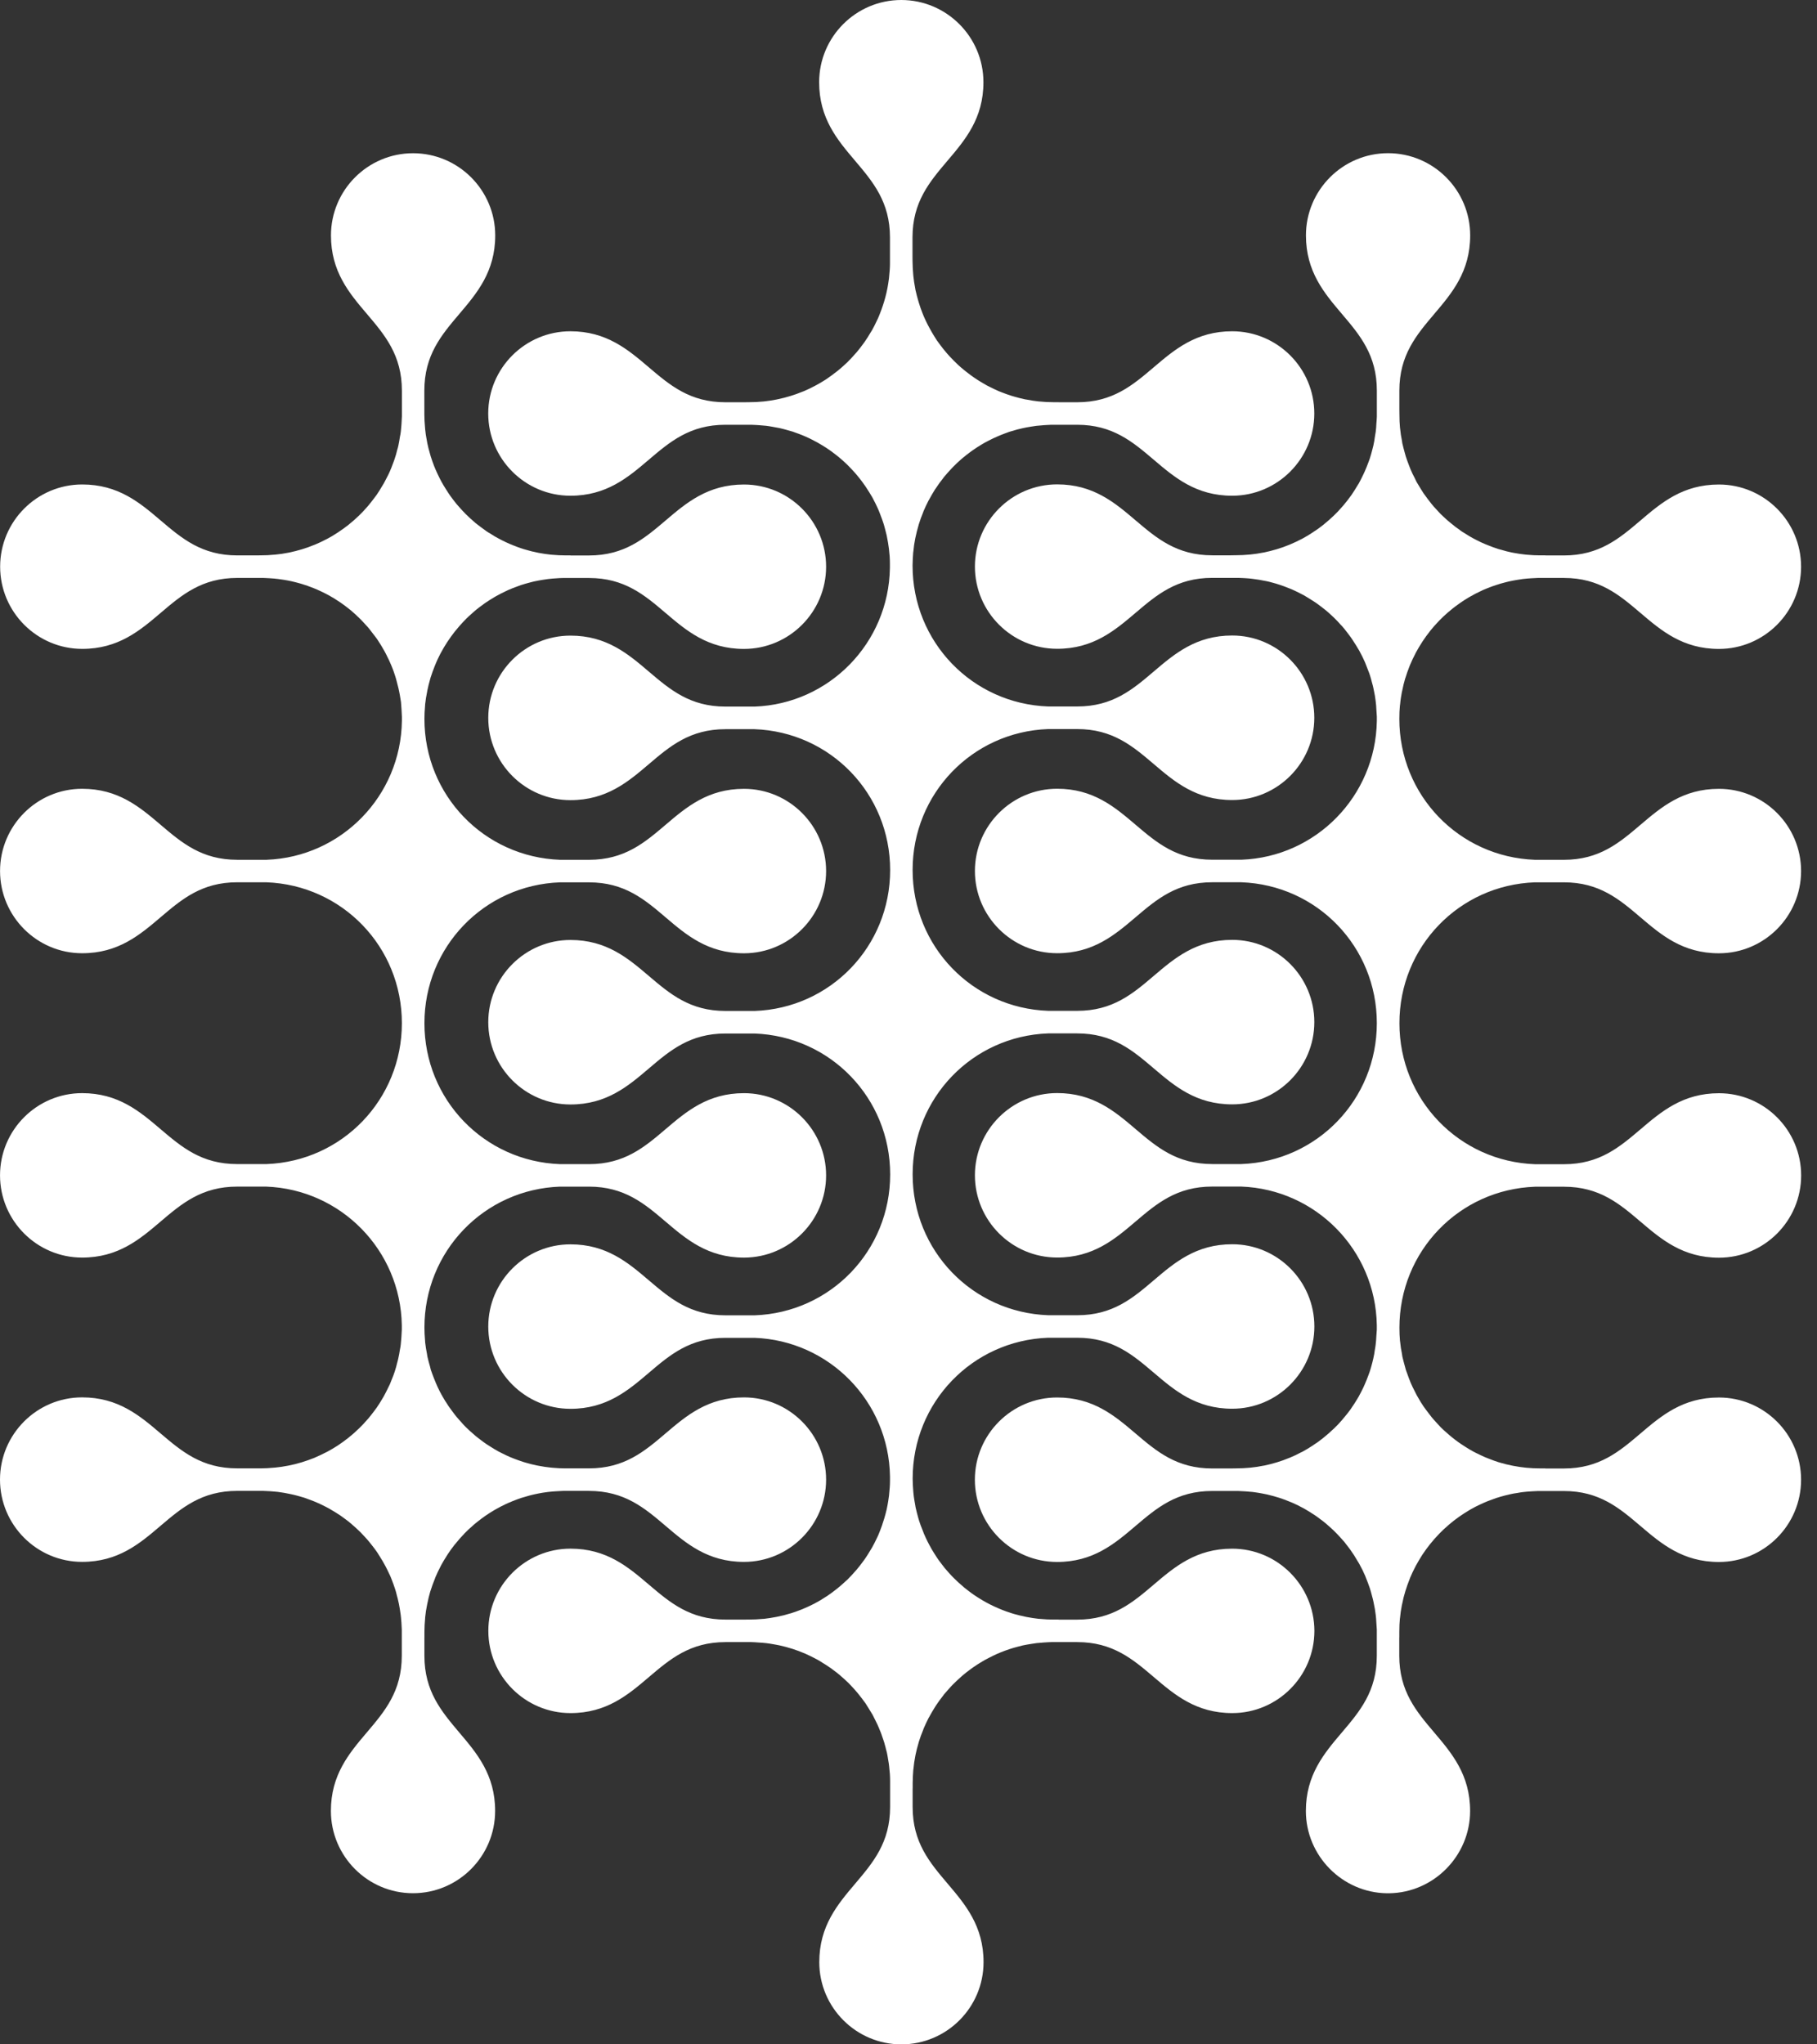 <svg width="80" height="90" viewBox="0 0 80 90" fill="none" xmlns="http://www.w3.org/2000/svg">
<rect x="0" y="0" width="80" height="90" fill="#333333" stroke="none"/>
<path d="M18.686 72.891V72.077H18.687V71.841C18.687 71.651 18.698 71.452 18.718 71.238L18.719 71.204C18.738 71.016 18.766 70.829 18.803 70.654L18.814 70.601C18.849 70.421 18.891 70.245 18.942 70.071L18.959 70.021C19.007 69.867 19.068 69.696 19.152 69.489L19.16 69.461C19.231 69.291 19.308 69.127 19.395 68.963L19.413 68.925C19.489 68.784 19.577 68.635 19.687 68.465L19.717 68.418C19.797 68.293 19.894 68.159 20.013 68.007L20.064 67.948C20.183 67.799 20.288 67.677 20.407 67.557L20.451 67.507C20.555 67.398 20.672 67.291 20.819 67.162L20.879 67.108C20.984 67.017 21.1 66.931 21.212 66.846L21.346 66.748C21.472 66.659 21.605 66.575 21.735 66.498L21.851 66.431C21.976 66.359 22.11 66.292 22.242 66.228L22.379 66.165C22.508 66.108 22.639 66.057 22.771 66.007L22.936 65.948C23.067 65.908 23.197 65.869 23.321 65.836L23.401 65.816C23.441 65.805 23.481 65.795 23.532 65.785C23.651 65.758 23.77 65.736 23.885 65.716L23.989 65.701C24.037 65.694 24.084 65.687 24.134 65.681C24.251 65.668 24.367 65.657 24.479 65.651L24.567 65.646C24.644 65.641 24.719 65.636 24.788 65.635H25.93C27.495 65.635 28.376 66.385 29.308 67.178C30.221 67.956 31.166 68.76 32.756 68.76C34.749 68.76 36.372 67.135 36.372 65.138C36.372 63.142 34.749 61.518 32.756 61.518C31.166 61.518 30.221 62.322 29.308 63.1C28.376 63.893 27.495 64.643 25.93 64.643H24.883C24.72 64.643 24.546 64.635 24.319 64.615L24.231 64.606C24.063 64.589 23.892 64.563 23.729 64.531L23.62 64.511C23.464 64.479 23.311 64.439 23.163 64.396L23.036 64.359C22.893 64.313 22.755 64.262 22.617 64.209L22.469 64.15C22.341 64.096 22.22 64.037 22.096 63.974C22.096 63.974 21.971 63.912 21.93 63.89C21.825 63.832 21.723 63.769 21.601 63.692C21.54 63.656 21.484 63.621 21.422 63.578C21.33 63.515 21.235 63.449 21.145 63.376L21.068 63.318C21.029 63.288 20.989 63.258 20.951 63.225C20.869 63.156 20.787 63.085 20.71 63.015L20.503 62.82C20.437 62.756 20.378 62.689 20.313 62.613C20.242 62.537 20.175 62.463 20.107 62.38C20.064 62.332 20.024 62.278 19.985 62.226L19.883 62.089C19.84 62.029 19.795 61.969 19.756 61.914C19.716 61.849 19.674 61.784 19.634 61.724L19.601 61.677C19.546 61.584 19.49 61.493 19.437 61.396C19.413 61.355 19.392 61.312 19.371 61.271L19.351 61.231C19.289 61.109 19.233 60.99 19.182 60.864L19.119 60.709C19.064 60.571 19.012 60.432 18.969 60.306L18.934 60.163C18.887 60.011 18.849 59.856 18.817 59.716L18.799 59.6C18.765 59.434 18.738 59.267 18.72 59.103L18.715 59.018C18.696 58.813 18.687 58.626 18.687 58.444C18.687 55.088 21.311 52.361 24.652 52.24H25.93C27.495 52.24 28.376 52.99 29.308 53.783C30.221 54.56 31.166 55.364 32.756 55.364C34.749 55.364 36.372 53.74 36.372 51.744C36.372 49.748 34.749 48.125 32.756 48.125C31.166 48.125 30.221 48.929 29.308 49.707C28.376 50.5 27.495 51.25 25.93 51.25H24.661C21.311 51.128 18.687 48.404 18.687 45.046C18.687 41.69 21.311 38.965 24.652 38.844H25.93C27.495 38.844 28.376 39.593 29.308 40.387C30.221 41.165 31.166 41.967 32.756 41.967C34.749 41.967 36.372 40.343 36.372 38.347C36.372 36.351 34.749 34.727 32.756 34.727C31.166 34.727 30.221 35.531 29.307 36.309C28.375 37.102 27.494 37.852 25.929 37.852H24.661C21.311 37.73 18.687 35.005 18.687 31.648C18.687 31.466 18.696 31.276 18.716 31.061L18.719 31.004C18.738 30.824 18.766 30.643 18.805 30.458L18.814 30.403C18.849 30.231 18.891 30.058 18.947 29.87L18.959 29.825C19.014 29.654 19.076 29.482 19.142 29.319L19.166 29.26C19.235 29.086 19.318 28.919 19.386 28.785L19.416 28.731C19.501 28.567 19.6 28.407 19.685 28.276L19.716 28.23C19.81 28.088 19.91 27.949 20.021 27.808L20.064 27.756C20.173 27.62 20.286 27.49 20.403 27.368L20.453 27.316C20.568 27.192 20.702 27.073 20.82 26.97L20.88 26.917C21.014 26.798 21.165 26.687 21.271 26.612L21.343 26.558C21.47 26.47 21.604 26.387 21.746 26.301L21.844 26.244C21.974 26.169 22.113 26.102 22.257 26.032L22.373 25.976C22.508 25.916 22.645 25.863 22.789 25.812L22.929 25.76C23.067 25.715 23.2 25.677 23.334 25.643L23.402 25.625C23.439 25.615 23.479 25.605 23.521 25.596C23.65 25.568 23.777 25.544 23.906 25.524C23.982 25.512 24.058 25.501 24.133 25.491C24.252 25.475 24.375 25.467 24.499 25.459C24.592 25.452 24.684 25.446 24.779 25.445H25.93C27.495 25.445 28.376 26.194 29.308 26.988C30.221 27.765 31.166 28.568 32.756 28.568C34.749 28.568 36.372 26.945 36.372 24.949C36.372 22.953 34.749 21.33 32.756 21.33C31.166 21.33 30.221 22.134 29.308 22.911C28.376 23.704 27.495 24.454 25.93 24.454H25.118V24.45H24.882C24.7 24.45 24.515 24.441 24.303 24.422L24.234 24.416C24.062 24.398 23.886 24.371 23.722 24.34L23.625 24.32C23.482 24.292 23.337 24.255 23.148 24.2L23.036 24.168C22.89 24.122 22.749 24.071 22.609 24.013L22.465 23.955C22.335 23.902 22.21 23.839 22.091 23.78L21.924 23.692C21.826 23.642 21.734 23.584 21.643 23.526L21.589 23.491C21.526 23.457 21.473 23.424 21.421 23.389C21.325 23.321 21.226 23.248 21.135 23.179L21.046 23.111C21.011 23.085 20.976 23.059 20.946 23.034C20.875 22.974 20.803 22.91 20.733 22.846L20.702 22.819C20.634 22.756 20.57 22.695 20.501 22.627C20.454 22.582 20.411 22.536 20.37 22.49L20.303 22.418C20.235 22.345 20.168 22.268 20.104 22.193C20.069 22.151 20.036 22.106 20.001 22.062L19.941 21.984C19.873 21.898 19.81 21.809 19.75 21.719C19.725 21.683 19.625 21.523 19.625 21.523C19.56 21.42 19.496 21.317 19.436 21.206C19.412 21.166 19.393 21.126 19.373 21.085L19.346 21.031C19.287 20.913 19.229 20.791 19.178 20.673L19.113 20.516C19.062 20.381 19.012 20.245 18.969 20.108L18.928 19.963C18.884 19.816 18.846 19.666 18.816 19.521L18.794 19.398C18.759 19.226 18.734 19.06 18.721 18.91L18.713 18.812C18.694 18.61 18.684 18.425 18.684 18.251L18.683 17.2C18.683 15.635 19.431 14.754 20.224 13.82C21.001 12.905 21.804 11.958 21.804 10.365C21.804 8.37 20.181 6.746 18.186 6.746C16.192 6.746 14.572 8.37 14.572 10.365C14.572 11.958 15.375 12.905 16.154 13.82C16.946 14.753 17.695 15.635 17.695 17.199V18.331L17.678 18.646L17.671 18.741C17.664 18.825 17.658 18.909 17.648 18.997C17.639 19.074 17.626 19.151 17.606 19.242C17.588 19.364 17.567 19.486 17.542 19.605C17.529 19.67 17.512 19.734 17.488 19.81L17.473 19.869C17.446 19.975 17.418 20.081 17.379 20.192C17.366 20.233 17.352 20.27 17.338 20.309L17.276 20.475C17.24 20.568 17.206 20.66 17.166 20.748L17.104 20.883L17.05 20.99C16.999 21.089 16.95 21.187 16.9 21.276L16.827 21.396C16.751 21.53 16.667 21.662 16.585 21.782L16.524 21.865L16.45 21.962C16.374 22.061 16.3 22.159 16.22 22.253L16.166 22.316C16.057 22.443 15.941 22.566 15.822 22.681L15.77 22.731C15.645 22.852 15.517 22.963 15.377 23.076L15.341 23.107C15.2 23.215 15.056 23.322 14.909 23.419L14.865 23.448C14.687 23.565 14.544 23.65 14.407 23.721L14.367 23.741C14.179 23.839 14.021 23.912 13.875 23.973L13.832 23.989C13.647 24.066 13.477 24.126 13.311 24.176L13.276 24.187C13.093 24.241 12.91 24.288 12.734 24.324L12.693 24.332C12.499 24.371 12.315 24.398 12.132 24.415L12.087 24.418C11.884 24.439 11.684 24.448 11.495 24.448L11.259 24.451H10.447C8.884 24.451 8.004 23.703 7.071 22.91C6.157 22.132 5.211 21.328 3.62 21.328C1.626 21.328 0.006 22.951 0.006 24.947C0.006 26.943 1.628 28.566 3.62 28.566C5.211 28.566 6.157 27.762 7.071 26.984C8.003 26.191 8.884 25.442 10.447 25.442H11.595C11.671 25.445 11.754 25.449 11.834 25.454L11.902 25.458C12.013 25.465 12.126 25.473 12.243 25.489C12.33 25.499 12.406 25.511 12.508 25.527C12.619 25.546 12.732 25.565 12.844 25.591C12.903 25.603 12.959 25.617 13.015 25.633L13.092 25.653C13.201 25.682 13.307 25.712 13.417 25.75C13.501 25.776 13.584 25.806 13.661 25.836C13.765 25.875 13.868 25.913 13.967 25.958C14.022 25.981 14.074 26.006 14.128 26.032L14.212 26.072C14.297 26.111 14.377 26.155 14.457 26.198L14.488 26.214L14.72 26.349L14.763 26.378C14.839 26.426 14.917 26.476 14.989 26.524C15.031 26.552 15.073 26.583 15.114 26.614L15.206 26.681C15.29 26.745 15.374 26.811 15.448 26.87L15.659 27.057C15.733 27.125 15.806 27.196 15.875 27.264C15.94 27.332 16.005 27.399 16.071 27.472L16.094 27.498C16.154 27.562 16.211 27.625 16.268 27.696C16.327 27.768 16.384 27.843 16.446 27.929C16.509 28.007 16.564 28.082 16.614 28.152C16.668 28.237 16.723 28.323 16.775 28.404C16.824 28.488 16.874 28.57 16.922 28.657C16.97 28.741 17.015 28.83 17.059 28.925C17.102 29.008 17.143 29.093 17.183 29.188C17.224 29.278 17.261 29.372 17.294 29.456L17.336 29.572C17.355 29.624 17.373 29.677 17.392 29.739C17.417 29.81 17.436 29.882 17.455 29.955L17.476 30.034C17.503 30.129 17.526 30.22 17.548 30.317C17.562 30.375 17.573 30.433 17.584 30.492C17.592 30.538 17.6 30.583 17.607 30.614C17.614 30.666 17.654 30.901 17.654 30.901C17.654 30.901 17.672 31.152 17.678 31.221L17.695 31.555V31.737C17.648 35.044 15.027 37.729 11.736 37.851H10.444C8.882 37.851 8.002 37.101 7.069 36.308C6.155 35.53 5.209 34.725 3.616 34.725C1.623 34.725 0.002 36.349 0.002 38.345C0.002 40.341 1.624 41.965 3.616 41.965C5.207 41.965 6.153 41.161 7.068 40.383C7.999 39.591 8.88 38.841 10.443 38.841H11.722C15.07 38.963 17.694 41.687 17.694 45.044C17.694 48.398 15.072 51.123 11.734 51.247H10.442C8.879 51.247 7.999 50.499 7.066 49.706C6.152 48.928 5.206 48.124 3.615 48.124C1.622 48.124 0.001 49.747 0.001 51.743C0.001 53.739 1.623 55.363 3.615 55.363C5.206 55.363 6.152 54.559 7.066 53.781C7.998 52.989 8.879 52.239 10.442 52.239H11.721C15.013 52.361 17.636 55.043 17.691 58.34V58.534L17.675 58.827L17.668 58.929C17.66 59.018 17.655 59.107 17.644 59.197C17.637 59.267 17.624 59.334 17.606 59.427C17.588 59.553 17.564 59.678 17.535 59.807C17.521 59.868 17.508 59.927 17.486 60C17.455 60.129 17.421 60.26 17.379 60.382L17.323 60.543L17.286 60.636C17.246 60.741 17.206 60.845 17.165 60.94L17.097 61.078C17.032 61.217 16.962 61.35 16.895 61.474L16.828 61.587C16.749 61.724 16.664 61.855 16.581 61.976L16.49 62.099C16.399 62.218 16.313 62.334 16.22 62.443L16.156 62.514C16.054 62.632 15.941 62.755 15.82 62.872L15.759 62.929C15.629 63.055 15.505 63.165 15.373 63.268L15.329 63.305C15.191 63.413 15.048 63.517 14.904 63.614L14.86 63.644C14.711 63.739 14.559 63.83 14.407 63.911L14.355 63.936C14.193 64.02 14.034 64.096 13.865 64.168L13.828 64.184C13.655 64.252 13.484 64.313 13.313 64.366L13.261 64.382C13.082 64.436 12.909 64.48 12.733 64.514L12.678 64.525C12.499 64.56 12.32 64.587 12.136 64.606L12.07 64.611C11.854 64.632 11.663 64.642 11.488 64.642H10.441C8.878 64.642 7.998 63.893 7.065 63.1C6.151 62.322 5.205 61.517 3.614 61.517C1.62 61.517 0 63.142 0 65.137C0 67.134 1.622 68.759 3.614 68.759C5.205 68.759 6.151 67.954 7.065 67.175C7.997 66.382 8.878 65.634 10.441 65.634H11.58C11.644 65.635 11.71 65.64 11.776 65.643L11.91 65.65C12.014 65.657 12.125 65.667 12.225 65.677C12.29 65.686 12.353 65.695 12.418 65.706L12.51 65.72L12.621 65.741C12.688 65.753 12.756 65.766 12.829 65.783C12.924 65.802 13.013 65.826 13.102 65.85L13.193 65.875C13.263 65.895 13.333 65.914 13.398 65.935C13.49 65.966 13.58 65.999 13.674 66.036C13.769 66.07 13.862 66.108 13.954 66.149C14.043 66.187 14.127 66.226 14.218 66.272C14.306 66.314 14.394 66.359 14.48 66.407C14.563 66.453 14.645 66.503 14.726 66.552L14.766 66.577C14.837 66.621 14.909 66.665 14.979 66.713C15.044 66.757 15.106 66.803 15.171 66.852L15.216 66.886C15.291 66.94 15.367 66.998 15.439 67.061C15.517 67.126 15.589 67.191 15.66 67.255L15.701 67.293C15.758 67.346 15.816 67.398 15.87 67.453C15.937 67.522 16.007 67.595 16.076 67.672C16.139 67.741 16.202 67.81 16.259 67.881C16.322 67.959 16.386 68.039 16.448 68.121C16.504 68.196 16.56 68.269 16.611 68.345C16.654 68.411 16.696 68.48 16.738 68.548L16.775 68.609C16.823 68.685 16.87 68.761 16.916 68.85C16.966 68.936 17.013 69.025 17.059 69.123C17.102 69.207 17.141 69.288 17.177 69.369C17.219 69.465 17.257 69.565 17.292 69.66L17.328 69.758C17.346 69.81 17.366 69.863 17.387 69.93C17.421 70.027 17.448 70.125 17.474 70.241C17.499 70.326 17.521 70.41 17.541 70.511C17.559 70.579 17.571 70.648 17.583 70.718L17.603 70.83C17.617 70.919 17.631 71.009 17.643 71.098C17.654 71.181 17.659 71.264 17.666 71.347L17.674 71.428L17.69 71.737V72.89C17.69 74.455 16.941 75.337 16.149 76.27C15.372 77.185 14.569 78.131 14.569 79.723C14.569 81.72 16.19 83.346 18.183 83.346C20.177 83.346 21.8 81.722 21.8 79.723C21.8 78.131 20.997 77.185 20.22 76.27C19.433 75.338 18.686 74.456 18.686 72.891Z" fill="white"/>
<path d="M67.58 38.843H68.856C70.417 38.843 71.297 39.591 72.229 40.384C73.143 41.162 74.089 41.967 75.681 41.967C77.676 41.967 79.299 40.343 79.299 38.347C79.299 36.351 77.676 34.727 75.681 34.727C74.089 34.727 73.144 35.532 72.229 36.31C71.297 37.103 70.417 37.852 68.856 37.852H67.585C64.236 37.73 61.611 35.005 61.611 31.648C61.611 31.425 61.619 31.237 61.636 31.069L61.645 31.006C61.662 30.804 61.696 30.611 61.723 30.465L61.737 30.408C61.773 30.22 61.818 30.038 61.867 29.875L61.884 29.827C61.93 29.675 61.987 29.513 62.068 29.307L62.084 29.27C62.148 29.113 62.225 28.95 62.323 28.763L62.334 28.738C62.418 28.582 62.512 28.425 62.615 28.265L62.635 28.234C62.737 28.079 62.843 27.933 62.954 27.794L62.978 27.761C63.086 27.626 63.201 27.497 63.331 27.361L63.369 27.32C63.48 27.204 63.605 27.087 63.738 26.972L63.802 26.918C63.934 26.802 64.061 26.704 64.195 26.611L64.269 26.557C64.397 26.465 64.532 26.381 64.664 26.302L64.768 26.243C64.898 26.167 65.035 26.099 65.178 26.032L65.296 25.974C65.43 25.915 65.569 25.863 65.702 25.813L65.863 25.758C65.989 25.714 66.123 25.677 66.254 25.643L66.337 25.622C66.371 25.612 66.405 25.604 66.443 25.596C66.572 25.567 66.7 25.544 66.823 25.524L67.056 25.489C67.174 25.474 67.294 25.466 67.422 25.457C67.515 25.45 67.611 25.445 67.704 25.443H68.856C70.417 25.443 71.297 26.192 72.229 26.985C73.143 27.763 74.089 28.568 75.681 28.568C77.676 28.568 79.299 26.945 79.299 24.949C79.299 22.953 77.676 21.33 75.681 21.33C74.089 21.33 73.144 22.134 72.23 22.912C71.298 23.704 70.418 24.453 68.857 24.453H68.04V24.449H67.803C67.625 24.449 67.437 24.44 67.23 24.421L67.162 24.415C66.987 24.397 66.814 24.37 66.647 24.339L66.549 24.32C66.405 24.291 66.253 24.252 66.076 24.198L65.963 24.168C65.819 24.122 65.68 24.071 65.538 24.013L65.394 23.956C65.264 23.903 65.14 23.843 65.02 23.781L64.854 23.695C64.768 23.65 64.685 23.598 64.602 23.547L64.35 23.39C64.254 23.322 64.156 23.251 64.067 23.183L64.023 23.148C63.974 23.111 63.925 23.072 63.869 23.024C63.803 22.972 63.739 22.914 63.673 22.857L63.557 22.75C63.515 22.711 63.472 22.673 63.431 22.63C63.374 22.574 63.324 22.516 63.272 22.459L63.217 22.4C63.155 22.333 63.092 22.267 63.033 22.19C63 22.149 62.865 21.974 62.865 21.974C62.8 21.888 62.736 21.802 62.674 21.713C62.64 21.663 62.61 21.613 62.58 21.563L62.559 21.53C62.49 21.42 62.424 21.311 62.368 21.214L62.28 21.03C62.212 20.909 62.156 20.782 62.107 20.668L62.049 20.521C61.995 20.382 61.941 20.239 61.897 20.101L61.863 19.981C61.819 19.823 61.776 19.663 61.743 19.519L61.727 19.409C61.689 19.226 61.663 19.059 61.648 18.89L61.639 18.822C61.622 18.646 61.615 18.458 61.615 18.249L61.612 18.012V17.198C61.612 15.633 62.36 14.752 63.151 13.818C63.928 12.903 64.73 11.956 64.73 10.363C64.73 8.367 63.108 6.744 61.114 6.744C59.12 6.744 57.499 8.367 57.499 10.363C57.499 11.957 58.303 12.903 59.08 13.818C59.873 14.751 60.621 15.633 60.621 17.197V18.335L60.619 18.377C60.614 18.459 60.611 18.541 60.601 18.639C60.597 18.759 60.587 18.879 60.572 19.001C60.563 19.072 60.552 19.142 60.534 19.232C60.52 19.357 60.494 19.488 60.469 19.608L60.422 19.794C60.388 19.931 60.35 20.061 60.31 20.187L60.253 20.343C60.201 20.481 60.149 20.618 60.089 20.751L60.029 20.88C59.965 21.019 59.893 21.156 59.828 21.278L59.764 21.38C59.68 21.519 59.595 21.658 59.509 21.783L59.453 21.859C59.354 21.994 59.254 22.126 59.147 22.25L59.092 22.311C58.973 22.452 58.859 22.573 58.74 22.684L58.699 22.724C58.572 22.846 58.439 22.96 58.299 23.075L58.27 23.1C58.144 23.199 57.993 23.314 57.823 23.42L57.791 23.443C57.65 23.538 57.495 23.63 57.336 23.716L57.295 23.736C57.145 23.815 56.981 23.892 56.799 23.969L56.762 23.984C56.584 24.058 56.41 24.12 56.237 24.171L56.203 24.182C56.013 24.237 55.834 24.284 55.664 24.319L55.615 24.327C55.431 24.364 55.243 24.392 55.06 24.41L55.016 24.414C54.806 24.434 54.612 24.443 54.424 24.443L54.188 24.447H53.374C51.811 24.447 50.928 23.697 49.995 22.905C49.081 22.127 48.135 21.324 46.545 21.324C44.549 21.324 42.924 22.948 42.924 24.943C42.924 26.939 44.548 28.562 46.545 28.562C48.135 28.562 49.08 27.758 49.995 26.982C50.928 26.188 51.809 25.439 53.374 25.439H54.52C54.599 25.44 54.677 25.446 54.755 25.449L54.825 25.453C54.939 25.46 55.05 25.468 55.165 25.485C55.255 25.495 55.346 25.508 55.432 25.523C55.542 25.541 55.651 25.562 55.767 25.586C55.837 25.599 55.904 25.617 55.968 25.635L56.018 25.648C56.126 25.677 56.231 25.707 56.344 25.745C56.407 25.765 56.469 25.787 56.53 25.81L56.596 25.835C56.696 25.872 56.795 25.91 56.883 25.948C56.883 25.948 57.088 26.044 57.133 26.066C57.227 26.113 57.325 26.163 57.409 26.207L57.463 26.239C57.522 26.274 57.583 26.31 57.652 26.355C57.716 26.392 57.776 26.431 57.838 26.472L57.916 26.523C57.976 26.562 58.031 26.604 58.088 26.647L58.133 26.681C58.214 26.743 58.297 26.807 58.374 26.868C58.444 26.926 58.512 26.986 58.588 27.058C58.662 27.122 58.729 27.187 58.805 27.265C58.863 27.32 58.911 27.373 58.961 27.428L59 27.472C59.067 27.542 59.132 27.612 59.191 27.685C59.229 27.731 59.266 27.78 59.302 27.828L59.42 27.984C59.46 28.038 59.501 28.092 59.538 28.15C59.595 28.234 59.649 28.319 59.701 28.404L59.766 28.512C59.794 28.556 59.822 28.601 59.847 28.647C59.884 28.715 59.919 28.783 59.955 28.854L59.988 28.918C60.026 29.006 60.066 29.092 60.104 29.169C60.144 29.267 60.182 29.366 60.226 29.483C60.26 29.562 60.288 29.643 60.316 29.726C60.349 29.827 60.377 29.93 60.404 30.041L60.415 30.079C60.435 30.151 60.455 30.223 60.47 30.3C60.494 30.411 60.516 30.525 60.534 30.622L60.552 30.746C60.56 30.797 60.567 30.848 60.573 30.901C60.586 31.012 60.597 31.121 60.6 31.239C60.6 31.239 60.615 31.47 60.62 31.543V31.743C60.566 35.045 57.943 37.728 54.658 37.848H53.374C51.811 37.848 50.928 37.099 49.995 36.305C49.081 35.527 48.135 34.723 46.545 34.723C44.549 34.723 42.924 36.348 42.924 38.344C42.924 40.339 44.548 41.964 46.545 41.964C48.135 41.964 49.08 41.16 49.995 40.383C50.928 39.59 51.809 38.84 53.374 38.84H54.65C57.998 38.962 60.62 41.686 60.62 45.043C60.62 48.397 57.997 51.122 54.658 51.246H53.374C51.811 51.246 50.928 50.497 49.995 49.703C49.081 48.925 48.135 48.121 46.545 48.121C44.549 48.121 42.924 49.745 42.924 51.74C42.924 53.736 44.548 55.361 46.545 55.361C48.135 55.361 49.08 54.557 49.995 53.779C50.928 52.985 51.809 52.237 53.374 52.237H54.649C57.941 52.359 60.565 55.039 60.619 58.338V58.53L60.617 58.569C60.612 58.654 60.608 58.737 60.598 58.837C60.593 58.955 60.584 59.074 60.568 59.198C60.561 59.272 60.548 59.34 60.532 59.43C60.517 59.558 60.492 59.683 60.465 59.805C60.457 59.845 60.419 59.995 60.419 59.995C60.385 60.129 60.347 60.261 60.306 60.387L60.249 60.543C60.199 60.682 60.145 60.816 60.085 60.951L60.029 61.077C59.961 61.218 59.893 61.352 59.823 61.479L59.762 61.582C59.678 61.721 59.594 61.855 59.502 61.985L59.451 62.061C59.353 62.192 59.254 62.322 59.14 62.451L59.087 62.515C58.98 62.642 58.864 62.764 58.745 62.877L58.69 62.927C58.544 63.066 58.421 63.173 58.295 63.273L58.257 63.306C58.107 63.426 57.969 63.527 57.819 63.621L57.791 63.642C57.648 63.736 57.49 63.83 57.345 63.91L57.287 63.936C57.123 64.026 56.955 64.104 56.798 64.169L56.755 64.185C56.587 64.256 56.412 64.318 56.238 64.371L56.198 64.383C56.04 64.433 55.862 64.477 55.668 64.519L55.615 64.527C55.435 64.564 55.253 64.591 55.06 64.611L55.014 64.615C54.82 64.633 54.626 64.643 54.422 64.643L54.186 64.647H53.372C51.808 64.647 50.926 63.897 49.993 63.104C49.079 62.326 48.133 61.522 46.543 61.522C44.547 61.522 42.922 63.146 42.922 65.142C42.922 67.139 44.546 68.763 46.543 68.763C48.133 68.763 49.078 67.959 49.993 67.181C50.926 66.388 51.807 65.638 53.372 65.638H54.508C54.573 65.64 54.639 65.643 54.704 65.648L54.838 65.655C54.947 65.662 55.054 65.671 55.155 65.682C55.226 65.691 55.297 65.702 55.369 65.713L55.438 65.724L55.533 65.741C55.607 65.754 55.679 65.769 55.757 65.785C55.842 65.803 55.919 65.824 56.026 65.852L56.092 65.87C56.171 65.893 56.25 65.914 56.331 65.941C56.413 65.968 56.497 65.998 56.592 66.032L56.662 66.061C56.736 66.089 56.812 66.12 56.885 66.15L57.131 66.263C57.131 66.263 57.356 66.379 57.408 66.407C57.471 66.444 57.649 66.55 57.649 66.55C57.649 66.55 57.838 66.669 57.91 66.718C57.98 66.765 58.047 66.816 58.139 66.886C58.217 66.942 58.295 67.002 58.368 67.063C58.435 67.121 58.501 67.18 58.588 67.257C58.66 67.322 58.728 67.386 58.803 67.462C58.859 67.515 58.91 67.572 58.961 67.627C58.961 67.627 59.154 67.841 59.189 67.88C59.251 67.959 59.313 68.04 59.378 68.126C59.434 68.198 59.486 68.269 59.538 68.35C59.596 68.432 59.651 68.517 59.701 68.606L59.767 68.715C59.795 68.759 59.822 68.802 59.845 68.843C59.879 68.903 59.909 68.964 59.941 69.027L59.987 69.114C60.025 69.203 60.066 69.289 60.103 69.366C60.127 69.422 60.224 69.674 60.224 69.674C60.256 69.754 60.286 69.84 60.313 69.922C60.346 70.025 60.374 70.128 60.402 70.236L60.413 70.28C60.434 70.352 60.453 70.422 60.468 70.499C60.492 70.609 60.514 70.721 60.532 70.822L60.549 70.939C60.558 70.991 60.565 71.044 60.572 71.1C60.585 71.208 60.594 71.32 60.599 71.436C60.599 71.436 60.615 71.672 60.619 71.739V72.892C60.619 74.457 59.87 75.339 59.078 76.272C58.301 77.187 57.496 78.133 57.496 79.726C57.496 81.695 59.095 83.32 61.063 83.348H61.161H61.162C63.128 83.321 64.727 81.695 64.727 79.726C64.727 78.133 63.924 77.187 63.148 76.272C62.356 75.339 61.608 74.457 61.608 72.892V72.079H61.61V71.842C61.61 71.622 61.618 71.428 61.635 71.265L61.644 71.202C61.657 71.042 61.683 70.865 61.723 70.661L61.737 70.604C61.773 70.415 61.818 70.234 61.87 70.069L61.884 70.024C61.93 69.872 61.989 69.706 62.071 69.499L62.082 69.467C62.141 69.328 62.221 69.147 62.314 68.974L62.336 68.932C62.421 68.773 62.516 68.619 62.607 68.472L62.636 68.427C62.739 68.273 62.841 68.133 62.945 68.003L62.988 67.95C63.08 67.833 63.188 67.711 63.327 67.564L63.377 67.511C63.491 67.392 63.612 67.279 63.739 67.171L63.808 67.11C63.927 67.008 64.051 66.909 64.183 66.816L64.274 66.751C64.398 66.662 64.528 66.582 64.658 66.504L64.773 66.435C64.898 66.363 65.029 66.297 65.161 66.236L65.308 66.168C65.43 66.112 65.558 66.063 65.7 66.013C65.757 65.991 65.812 65.969 65.865 65.952C65.986 65.913 66.115 65.875 66.243 65.842L66.286 65.831C66.343 65.817 66.398 65.803 66.454 65.79C66.57 65.763 66.69 65.74 66.808 65.725L66.848 65.718C66.918 65.706 66.985 65.693 67.059 65.686C67.17 65.673 67.286 65.662 67.404 65.656L67.48 65.651C67.558 65.647 67.637 65.641 67.714 65.64H68.856C70.417 65.64 71.297 66.388 72.229 67.181C73.143 67.959 74.089 68.764 75.681 68.764C77.676 68.764 79.299 67.14 79.299 65.143C79.299 63.146 77.676 61.523 75.681 61.523C74.089 61.523 73.144 62.328 72.229 63.106C71.297 63.898 70.417 64.648 68.856 64.648H68.038V64.644H67.802C67.609 64.644 67.416 64.635 67.228 64.617L67.163 64.611C67 64.594 66.835 64.57 66.642 64.534L66.549 64.516C66.386 64.484 66.229 64.443 66.07 64.397L65.965 64.367C65.82 64.32 65.675 64.268 65.53 64.208L65.399 64.157C65.264 64.1 65.137 64.036 65.01 63.975L64.859 63.898C64.743 63.835 64.632 63.767 64.52 63.696L64.491 63.677C64.445 63.649 64.4 63.62 64.349 63.585C64.249 63.519 64.153 63.45 64.057 63.376C63.993 63.327 63.934 63.28 63.874 63.231C63.83 63.195 63.63 63.018 63.63 63.018L63.554 62.949C63.511 62.908 63.469 62.871 63.43 62.83C63.382 62.782 63.337 62.732 63.292 62.681L63.232 62.614C63.162 62.541 63.097 62.469 63.033 62.389C62.988 62.335 62.945 62.276 62.901 62.218L62.877 62.186C62.809 62.097 62.74 62.008 62.674 61.912C62.653 61.881 62.557 61.731 62.557 61.731L62.519 61.667C62.466 61.58 62.414 61.493 62.372 61.415L62.28 61.23C62.214 61.107 62.158 60.987 62.107 60.868L62.027 60.663C61.981 60.541 61.935 60.417 61.897 60.304L61.863 60.177C61.819 60.02 61.776 59.862 61.743 59.717L61.727 59.605C61.689 59.423 61.663 59.256 61.648 59.088L61.639 59.021C61.622 58.846 61.615 58.658 61.615 58.448C61.615 55.09 64.24 52.365 67.584 52.244H68.859C70.421 52.244 71.301 52.992 72.233 53.785C73.147 54.562 74.093 55.368 75.685 55.368C77.68 55.368 79.302 53.743 79.302 51.747C79.302 49.752 77.68 48.128 75.685 48.128C74.093 48.128 73.148 48.934 72.233 49.712C71.301 50.504 70.421 51.253 68.859 51.253H67.588C64.239 51.132 61.615 48.407 61.615 45.05C61.611 41.688 64.237 38.964 67.58 38.843Z" fill="white"/>
<path d="M54.249 68.178C52.657 68.178 51.713 68.982 50.798 69.76C49.867 70.552 48.987 71.302 47.424 71.302H46.613V71.299H46.377C46.192 71.299 46.003 71.29 45.789 71.269L45.73 71.266C45.553 71.246 45.382 71.219 45.218 71.189L45.119 71.168C44.96 71.135 44.799 71.095 44.649 71.053L44.527 71.016C44.383 70.972 44.242 70.919 44.109 70.867L43.964 70.806C43.836 70.752 43.709 70.692 43.588 70.632L43.423 70.545C43.312 70.485 43.199 70.416 43.094 70.351C43.034 70.313 42.973 70.274 42.915 70.235C42.818 70.169 42.726 70.103 42.624 70.024C42.563 69.976 42.5 69.927 42.44 69.878C42.36 69.811 42.281 69.742 42.209 69.675L42.141 69.611C42.095 69.567 42.048 69.525 41.999 69.475C41.933 69.411 41.871 69.344 41.812 69.279L41.764 69.226C41.708 69.162 41.652 69.1 41.594 69.031C41.546 68.969 41.496 68.907 41.453 68.848L41.4 68.778C41.346 68.708 41.293 68.637 41.245 68.56C41.207 68.503 41.168 68.442 41.129 68.379C41.06 68.273 40.998 68.165 40.938 68.052L40.852 67.89C40.789 67.765 40.73 67.641 40.678 67.515L40.619 67.362C40.561 67.23 40.515 67.093 40.466 66.947L40.432 66.831C40.389 66.674 40.345 66.512 40.313 66.361L40.296 66.26C40.268 66.11 40.236 65.932 40.218 65.74L40.212 65.677C40.196 65.461 40.183 65.281 40.183 65.096C40.183 61.74 42.806 59.015 46.147 58.892H47.428C48.99 58.892 49.87 59.641 50.802 60.434C51.716 61.212 52.662 62.017 54.253 62.017C56.247 62.017 57.87 60.392 57.87 58.397C57.87 56.4 56.247 54.776 54.253 54.776C52.661 54.776 51.716 55.582 50.802 56.36C49.87 57.153 48.99 57.901 47.428 57.901H46.156C42.806 57.78 40.182 55.054 40.182 51.699C40.182 48.341 42.805 45.616 46.146 45.494H47.426C48.989 45.494 49.869 46.243 50.801 47.036C51.715 47.814 52.661 48.618 54.252 48.618C56.245 48.618 57.868 46.993 57.868 44.996C57.868 43.001 56.245 41.376 54.252 41.376C52.66 41.376 51.715 42.181 50.801 42.959C49.869 43.753 48.989 44.501 47.426 44.501H46.154C42.805 44.382 40.181 41.658 40.181 38.299C40.181 34.942 42.804 32.218 46.145 32.096H47.425C48.988 32.096 49.868 32.845 50.8 33.638C51.714 34.416 52.66 35.22 54.251 35.22C56.244 35.22 57.867 33.595 57.867 31.6C57.867 29.603 56.244 27.977 54.251 27.977C52.659 27.977 51.714 28.782 50.8 29.56C49.868 30.354 48.988 31.102 47.425 31.102H46.153C42.804 30.981 40.179 28.256 40.179 24.899C40.179 24.704 40.194 24.506 40.207 24.323L40.216 24.261C40.231 24.086 40.257 23.904 40.296 23.708L40.307 23.66C40.34 23.495 40.385 23.319 40.445 23.115L40.453 23.084C40.508 22.906 40.57 22.732 40.646 22.551L40.655 22.521C40.719 22.367 40.795 22.206 40.879 22.042L40.909 21.991C40.996 21.831 41.084 21.678 41.17 21.542L41.215 21.48C41.298 21.349 41.398 21.212 41.527 21.05L41.553 21.012C41.663 20.88 41.776 20.751 41.895 20.627L41.947 20.571C42.063 20.452 42.184 20.338 42.302 20.233L42.377 20.17C42.499 20.065 42.625 19.969 42.751 19.877L42.844 19.811C42.969 19.721 43.098 19.642 43.23 19.562L43.343 19.496C43.475 19.424 43.603 19.358 43.731 19.297L43.881 19.229C44.005 19.171 44.136 19.123 44.262 19.075C44.323 19.055 44.377 19.034 44.438 19.01C44.549 18.975 44.663 18.943 44.775 18.912L44.804 18.904C44.842 18.896 44.985 18.86 45.023 18.852C45.142 18.824 45.265 18.802 45.396 18.782C45.469 18.768 45.552 18.756 45.628 18.747C45.742 18.734 45.858 18.724 45.974 18.717L46.074 18.711C46.146 18.706 46.218 18.702 46.286 18.7H47.425C48.988 18.7 49.868 19.449 50.8 20.241C51.714 21.019 52.66 21.824 54.251 21.824C56.244 21.824 57.867 20.2 57.867 18.204C57.867 16.207 56.244 14.584 54.251 14.584C52.659 14.584 51.714 15.389 50.8 16.167C49.868 16.96 48.988 17.709 47.425 17.709H46.614V17.706H46.378C46.178 17.706 45.989 17.697 45.791 17.677L45.73 17.673C45.559 17.654 45.39 17.628 45.206 17.592L45.125 17.579C44.964 17.544 44.8 17.504 44.644 17.457L44.532 17.424C44.386 17.378 44.242 17.327 44.099 17.27L43.966 17.217C43.837 17.161 43.707 17.099 43.58 17.034L43.431 16.959C43.339 16.907 43.249 16.853 43.158 16.797L43.094 16.758L43.022 16.712C42.988 16.691 42.954 16.668 42.915 16.641C42.816 16.576 42.724 16.505 42.612 16.42C42.555 16.375 42.498 16.332 42.44 16.285C42.355 16.217 42.275 16.145 42.201 16.079L42.139 16.02C42.093 15.977 42.048 15.934 42.001 15.886C41.945 15.831 41.893 15.774 41.84 15.719L41.8 15.676C41.733 15.603 41.666 15.527 41.599 15.444C41.548 15.385 41.502 15.325 41.444 15.249L41.396 15.186C41.343 15.116 41.29 15.045 41.246 14.981C41.206 14.916 41.164 14.85 41.124 14.787C41.058 14.682 40.996 14.574 40.935 14.46L40.846 14.295C40.783 14.171 40.724 14.048 40.672 13.925L40.612 13.777C40.556 13.637 40.509 13.5 40.464 13.355L40.428 13.235C40.384 13.08 40.341 12.923 40.308 12.769L40.291 12.67C40.261 12.508 40.231 12.333 40.214 12.153L40.208 12.086C40.191 11.872 40.178 11.693 40.178 11.506L40.176 11.27V10.455C40.176 8.89 40.925 8.008 41.717 7.075C42.494 6.16 43.299 5.214 43.299 3.62C43.299 1.625 41.676 0 39.682 0C37.687 0 36.066 1.623 36.066 3.62C36.066 5.213 36.869 6.159 37.645 7.074C38.436 8.007 39.184 8.889 39.184 10.454V11.609C39.184 11.703 39.179 11.798 39.173 11.887C39.173 11.887 39.148 12.173 39.14 12.252C39.13 12.33 39.119 12.407 39.107 12.484C39.086 12.611 39.065 12.738 39.03 12.887L38.981 13.084C38.948 13.205 38.914 13.326 38.873 13.445L38.816 13.61C38.766 13.747 38.715 13.879 38.661 14.005L38.594 14.144C38.531 14.279 38.463 14.414 38.397 14.532L38.323 14.651C38.245 14.786 38.163 14.915 38.076 15.04L38.011 15.13C37.916 15.262 37.815 15.389 37.719 15.505L37.654 15.577C37.546 15.702 37.431 15.825 37.319 15.936L37.26 15.992C37.132 16.116 36.993 16.233 36.878 16.327L36.826 16.367C36.686 16.477 36.547 16.578 36.399 16.68L36.363 16.705C36.206 16.805 36.05 16.898 35.899 16.977L35.857 16.999C35.7 17.083 35.534 17.161 35.371 17.229L35.325 17.246C35.156 17.316 34.98 17.379 34.81 17.431L34.764 17.444C34.611 17.492 34.438 17.536 34.222 17.581L34.185 17.589C34.006 17.625 33.817 17.653 33.636 17.673L33.582 17.677C33.389 17.697 33.196 17.706 32.987 17.706L32.751 17.709H31.939C30.375 17.709 29.495 16.959 28.562 16.166C27.648 15.388 26.703 14.584 25.114 14.584C23.119 14.584 21.496 16.208 21.496 18.204C21.496 20.2 23.119 21.824 25.114 21.824C26.703 21.824 27.648 21.02 28.562 20.242C29.494 19.449 30.375 18.7 31.939 18.7H33.075C33.152 18.702 33.23 18.706 33.309 18.711L33.403 18.717C33.511 18.726 33.619 18.734 33.724 18.744C33.822 18.756 33.913 18.77 34.013 18.789C34.115 18.805 34.219 18.824 34.322 18.846C34.415 18.866 34.506 18.891 34.602 18.917C34.7 18.943 34.802 18.971 34.895 19C34.989 19.032 35.075 19.064 35.166 19.098C35.261 19.133 35.358 19.171 35.452 19.213C35.518 19.241 35.58 19.272 35.644 19.301L35.703 19.33C35.797 19.377 35.887 19.424 35.977 19.473C36.059 19.518 36.139 19.566 36.221 19.616C36.306 19.668 36.389 19.721 36.477 19.782C36.554 19.832 36.629 19.887 36.721 19.959C36.792 20.013 36.864 20.066 36.94 20.132C37.013 20.19 37.083 20.252 37.174 20.337C37.237 20.395 37.303 20.455 37.365 20.519C37.433 20.588 37.502 20.66 37.567 20.733C37.631 20.802 37.694 20.871 37.757 20.952C37.814 21.018 37.867 21.087 37.92 21.156L37.938 21.179L38.105 21.412C38.161 21.494 38.217 21.582 38.27 21.668L38.411 21.902L38.552 22.177C38.57 22.217 38.589 22.257 38.609 22.297C38.63 22.342 38.651 22.387 38.671 22.433C38.712 22.529 38.75 22.626 38.789 22.736C38.824 22.82 38.852 22.904 38.883 22.996C38.91 23.07 38.93 23.145 38.95 23.221L38.971 23.299C38.995 23.389 39.017 23.474 39.038 23.565C39.055 23.64 39.068 23.717 39.081 23.793L39.099 23.892C39.115 23.981 39.127 24.068 39.138 24.159C39.148 24.249 39.155 24.34 39.165 24.434L39.171 24.496C39.177 24.598 39.181 24.698 39.181 24.801V25.003C39.13 28.306 36.51 30.986 33.227 31.107H31.942C30.378 31.107 29.498 30.357 28.565 29.564C27.651 28.786 26.706 27.982 25.116 27.982C23.121 27.982 21.498 29.606 21.498 31.604C21.498 33.601 23.121 35.225 25.116 35.225C26.706 35.225 27.651 34.421 28.565 33.643C29.497 32.849 30.378 32.101 31.942 32.101H33.218C36.568 32.223 39.192 34.947 39.192 38.303C39.192 41.66 36.569 44.384 33.229 44.506H31.942C30.378 44.506 29.498 43.756 28.565 42.963C27.651 42.185 26.706 41.381 25.116 41.381C23.121 41.381 21.498 43.004 21.498 45.001C21.498 46.998 23.121 48.623 25.116 48.623C26.706 48.623 27.651 47.819 28.565 47.041C29.497 46.247 30.378 45.499 31.942 45.499H33.218C36.569 45.621 39.193 48.346 39.193 51.704C39.193 55.059 36.57 57.783 33.23 57.905H31.942C30.378 57.905 29.498 57.155 28.565 56.362C27.651 55.584 26.706 54.78 25.116 54.78C23.121 54.78 21.498 56.405 21.498 58.4C21.498 60.396 23.121 62.021 25.116 62.021C26.706 62.021 27.651 61.217 28.565 60.439C29.497 59.645 30.378 58.896 31.942 58.896H33.218C36.512 59.017 39.133 61.7 39.185 64.998V65.202C39.185 65.299 39.18 65.394 39.174 65.481C39.174 65.481 39.151 65.763 39.141 65.848C39.131 65.927 39.12 66.001 39.108 66.077C39.087 66.206 39.066 66.332 39.038 66.452C39.021 66.519 39.003 66.587 38.989 66.648C38.953 66.779 38.919 66.907 38.864 67.058C38.851 67.109 38.833 67.158 38.816 67.203C38.766 67.34 38.715 67.475 38.662 67.599L38.596 67.737C38.532 67.871 38.465 68.004 38.394 68.131L38.325 68.243C38.247 68.377 38.164 68.508 38.078 68.633L38.013 68.722C37.919 68.853 37.817 68.981 37.72 69.098L37.656 69.17C37.547 69.296 37.432 69.418 37.325 69.527L37.26 69.585C37.138 69.701 37.009 69.813 36.881 69.918L36.824 69.963C36.688 70.072 36.55 70.171 36.413 70.265L36.356 70.3C36.197 70.406 36.049 70.494 35.902 70.571L35.861 70.594C35.675 70.689 35.519 70.761 35.369 70.823L35.328 70.841C35.155 70.91 34.981 70.972 34.825 71.022L34.765 71.037C34.613 71.087 34.443 71.129 34.228 71.173L34.191 71.181C34.002 71.218 33.815 71.245 33.645 71.266L33.589 71.269C33.378 71.289 33.182 71.298 32.991 71.298L32.755 71.3H31.944C30.38 71.3 29.5 70.552 28.567 69.759C27.653 68.981 26.708 68.177 25.118 68.177C23.124 68.177 21.501 69.8 21.501 71.796C21.501 73.793 23.124 75.416 25.118 75.416C26.708 75.416 27.653 74.612 28.567 73.834C29.499 73.041 30.38 72.291 31.944 72.291H33.082C33.188 72.294 33.296 72.3 33.413 72.31C33.518 72.316 33.623 72.323 33.736 72.337C33.831 72.347 33.922 72.362 34.015 72.379C34.118 72.397 34.223 72.414 34.328 72.437C34.401 72.452 34.472 72.471 34.546 72.49L34.605 72.505C34.703 72.532 34.806 72.561 34.906 72.593C34.957 72.609 35.005 72.627 35.054 72.645L35.166 72.684L35.459 72.802C35.545 72.839 35.629 72.88 35.712 72.921C35.806 72.969 35.898 73.016 35.982 73.06C36.062 73.105 36.144 73.153 36.23 73.211C36.313 73.261 36.394 73.311 36.483 73.373C36.563 73.424 36.639 73.481 36.718 73.542C36.796 73.598 36.87 73.656 36.943 73.717C37.019 73.781 37.093 73.846 37.165 73.911L37.196 73.939C37.258 73.996 37.319 74.052 37.372 74.105C37.425 74.161 37.478 74.217 37.532 74.275L37.63 74.382C37.673 74.43 37.718 74.481 37.764 74.538C37.83 74.617 37.894 74.7 37.952 74.776L38.113 74.995L38.252 75.218C38.252 75.218 38.377 75.424 38.419 75.491C38.469 75.588 38.518 75.686 38.566 75.785L38.584 75.822C38.616 75.885 38.649 75.953 38.678 76.025C38.714 76.104 38.746 76.186 38.778 76.267L38.801 76.328C38.831 76.41 38.859 76.491 38.89 76.587C38.923 76.673 38.944 76.756 38.967 76.842L38.982 76.898C39.005 76.984 39.028 77.069 39.048 77.153C39.066 77.233 39.079 77.315 39.093 77.398L39.108 77.492C39.125 77.577 39.137 77.665 39.146 77.748C39.154 77.828 39.179 78.088 39.179 78.088C39.185 78.19 39.19 78.292 39.19 78.392V79.547C39.19 81.113 38.442 81.993 37.651 82.927C36.875 83.843 36.072 84.788 36.072 86.381C36.072 88.377 37.694 90 39.688 90C41.682 90 43.304 88.377 43.304 86.381C43.304 84.788 42.5 83.841 41.723 82.926C40.931 81.993 40.182 81.111 40.182 79.547V78.731H40.184V78.495C40.184 78.301 40.198 78.104 40.211 77.918L40.22 77.855C40.235 77.683 40.261 77.502 40.3 77.303L40.309 77.256C40.341 77.095 40.385 76.924 40.447 76.711L40.456 76.677C40.51 76.503 40.573 76.33 40.651 76.143L40.659 76.115C40.72 75.967 40.794 75.811 40.882 75.636L40.912 75.585C40.998 75.427 41.087 75.274 41.182 75.125L41.216 75.072C41.301 74.942 41.4 74.806 41.527 74.645L41.554 74.605C41.665 74.474 41.781 74.344 41.895 74.219L41.949 74.163C42.066 74.047 42.187 73.932 42.308 73.825L42.379 73.762C42.501 73.658 42.627 73.56 42.755 73.468L42.845 73.403C42.971 73.315 43.1 73.232 43.234 73.153L43.346 73.087C43.477 73.015 43.607 72.95 43.737 72.886L43.882 72.817C44.007 72.761 44.138 72.711 44.26 72.665C44.297 72.653 44.444 72.601 44.444 72.601C44.567 72.56 44.692 72.524 44.813 72.493L45.023 72.439C45.145 72.412 45.267 72.392 45.396 72.372C45.471 72.359 45.553 72.346 45.632 72.336C45.736 72.324 45.842 72.317 45.947 72.309L45.98 72.307C46.086 72.3 46.186 72.293 46.289 72.291H47.429C48.991 72.291 49.871 73.04 50.803 73.833C51.717 74.611 52.663 75.416 54.254 75.416C56.248 75.416 57.871 73.792 57.871 71.796C57.866 69.801 56.244 68.178 54.249 68.178Z" fill="white"/>
</svg>
